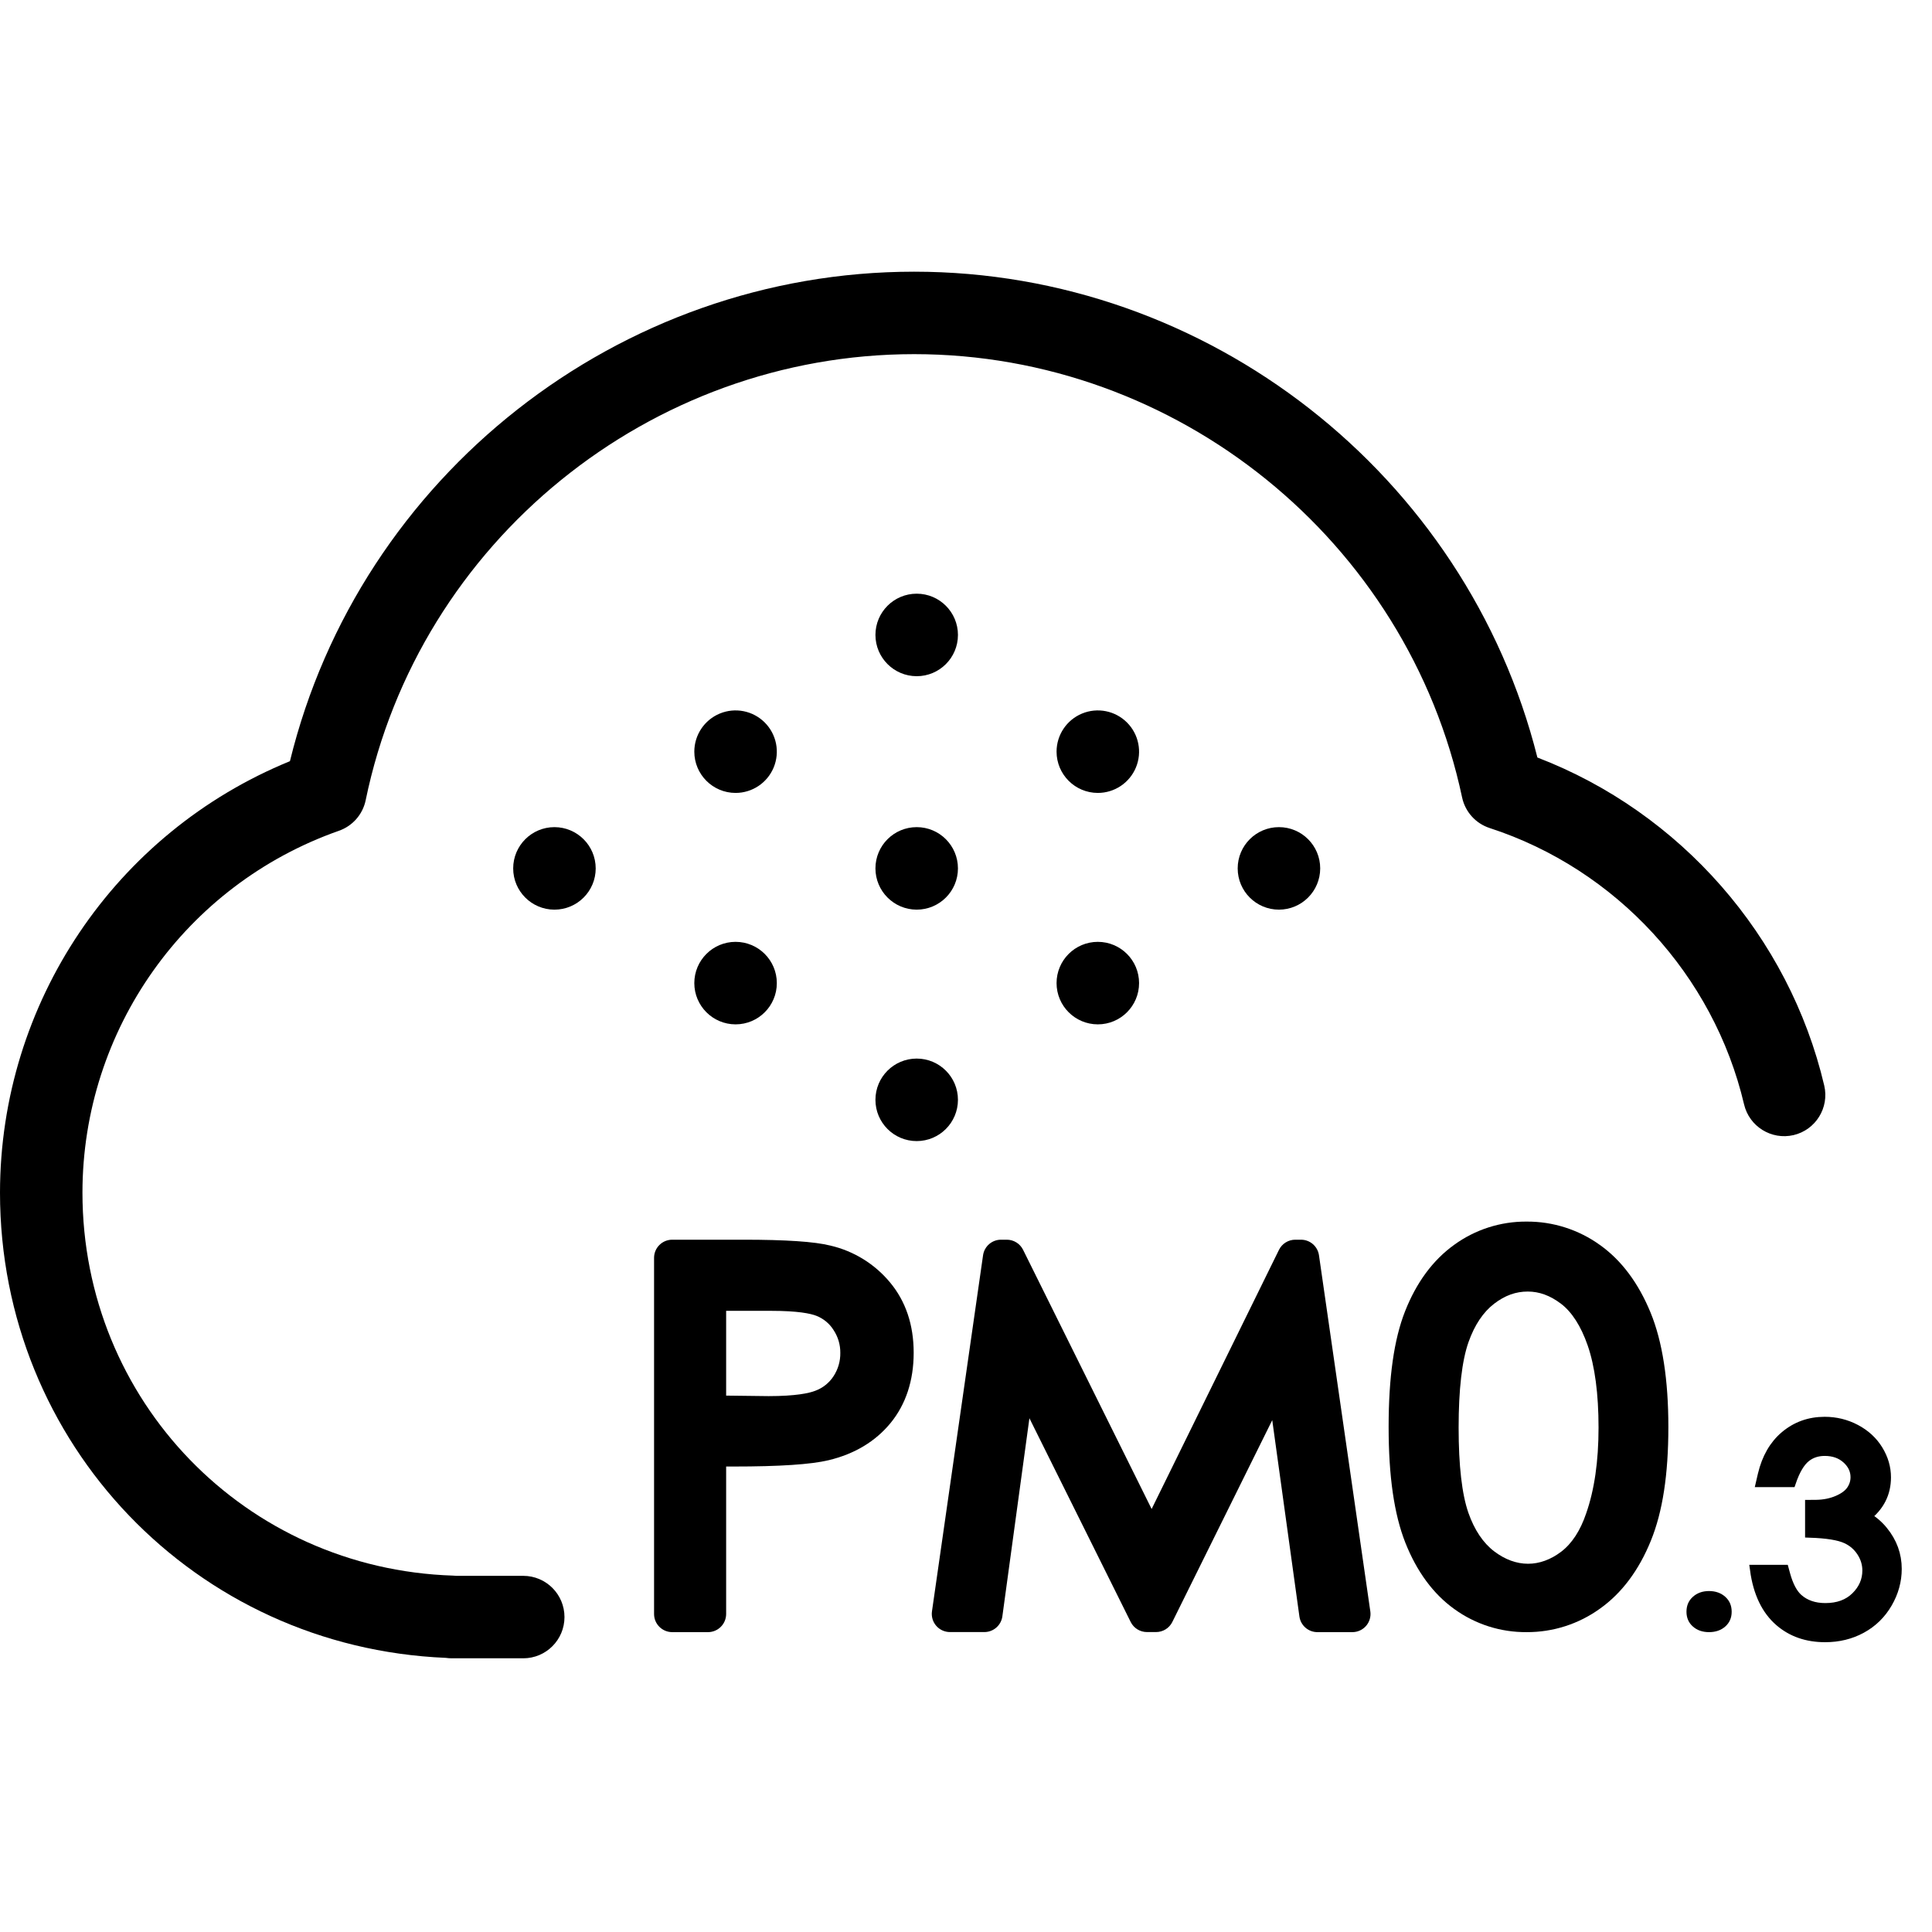 <?xml version="1.0" encoding="UTF-8"?>
<svg width="960px" height="960px" viewBox="0 0 960 960" version="1.1" xmlns="http://www.w3.org/2000/svg" xmlns:xlink="http://www.w3.org/1999/xlink">
    <title>custom-capabilities/measure_pm0.3</title>
    <g id="custom-capabilities/measure_pm0.3" stroke="none" stroke-width="1" fill="none" fill-rule="evenodd">
        <g id="measure_PM10" transform="translate(0, 135)" fill="#000000" fill-rule="nonzero">
            <path d="M891.201,429.027 C902.213,426.434 909.04,415.407 906.452,404.393 C888.971,330.116 834.88,268.623 763.921,241.401 C728.629,100.831 600.205,0 454.2,0 C307.362,0 178.71,101.59 144.067,243.23 C56.996,278.817 0.072,363.513 0,457.584 C0,582.463 97.099,683.559 221.5,688.781 C222.502,688.927 223.513,689 224.526,689 L260.001,689 C271.315,689 280.486,679.828 280.486,668.513 C280.486,657.198 271.315,648.026 260.001,648.026 L226.775,648.026 C226.245,647.971 225.715,647.934 225.175,647.916 C121.859,644.606 40.97,561.002 40.97,457.584 C41.024,376.699 92.092,304.648 168.388,277.813 C175.185,275.445 180.239,269.682 181.7,262.634 C208.215,134.197 322.878,40.974 454.236,40.974 C584.909,40.974 699.398,133.594 726.508,261.226 C728.03,268.387 733.258,274.192 740.222,276.45 C803.072,296.906 851.511,349.529 866.625,413.784 C869.222,424.766 880.21,431.581 891.201,429.027 L891.201,429.027 Z" id="Path"></path>
            <path d="M412.606,483.923 C404.71,481.95 390.567,481 369.389,481 L334.041,481 C329.048,481 325,485.036 325,490.015 L325,666.985 C325,671.964 329.048,676 334.041,676 L351.775,676 C356.768,676 360.816,671.964 360.816,666.985 L360.816,593.707 L364.48,593.707 C387.379,593.707 402.878,592.684 411.727,590.574 C424.661,587.469 435.03,581.231 442.55,572.043 C450.07,562.854 454,551.036 454,537.171 C454,523.306 450.052,511.597 442.257,502.235 C434.652,493.057 424.235,486.624 412.606,483.923 L412.606,483.923 Z M381.929,558.726 L360.816,558.47 L360.816,516.347 L383.148,516.347 C396.558,516.347 402.823,517.698 405.709,518.84 C409.22,520.225 412.193,522.696 414.191,525.891 C416.421,529.253 417.588,533.204 417.543,537.235 C417.611,541.343 416.444,545.376 414.191,548.816 C412.042,552.13 408.877,554.664 405.168,556.041 C402.063,557.265 395.477,558.717 381.929,558.726 L381.929,558.726 Z" id="Shape"></path>
            <path d="M646.453,481 L643.619,481 C640.177,481 637.034,482.955 635.517,486.041 L572.242,614.811 L508.344,485.986 C506.818,482.934 503.696,481.003 500.279,481 L497.408,481 C492.917,480.996 489.108,484.294 488.475,488.735 L463.091,665.671 C462.72,668.258 463.492,670.879 465.206,672.854 C466.92,674.829 469.408,675.963 472.025,675.963 L489.124,675.963 C493.638,675.963 497.458,672.632 498.067,668.164 L511.508,569.705 L561.836,670.959 C563.36,674.025 566.492,675.963 569.919,675.963 L574.445,675.963 C577.877,675.96 581.009,674.013 582.528,670.941 L632.17,570.664 L645.667,668.219 C646.283,672.676 650.096,675.997 654.6,676 L671.974,676 C674.592,676.003 677.082,674.869 678.796,672.894 C680.511,670.918 681.282,668.295 680.907,665.708 L655.387,488.708 C654.738,484.28 650.934,481 646.453,481 Z" id="Path"></path>
            <path d="M820.203,517.327 C814.15,502.542 805.664,491.193 794.975,483.608 C784.371,475.981 771.618,471.917 758.554,472.002 C745.622,471.91 733.002,475.961 722.544,483.562 C712.001,491.147 703.798,502.258 698.157,516.596 C692.67,530.549 690,549.337 690,574.064 C690,598.635 692.743,617.413 698.275,631.477 C704,645.942 712.211,657.063 722.672,664.556 C733.097,672.091 745.66,676.099 758.526,675.998 C771.657,676.075 784.471,671.964 795.103,664.263 C805.865,656.597 814.36,645.247 820.331,630.517 C826.165,616.143 829,597.676 829,574.054 C829.009,550.671 826.046,531.582 820.203,517.327 Z M775.754,636.027 C765.274,643.977 753.36,644.123 742.451,635.854 C736.964,631.669 732.63,625.235 729.649,616.746 C726.421,607.508 724.784,593.253 724.784,574.365 C724.784,555.477 726.439,541.113 729.695,531.892 C732.694,523.394 737.01,516.97 742.432,512.813 C747.855,508.655 753.232,506.763 759.13,506.763 C764.872,506.763 770.276,508.746 775.653,512.822 C781.03,516.897 785.574,523.924 788.903,533.528 C792.487,543.872 794.307,557.606 794.307,574.356 C794.307,591.106 792.25,605.315 788.162,616.984 C785.264,625.574 781.066,631.979 775.754,636.027 Z" id="Shape"></path>
            <path d="M906.689,571.5 C912.168,571.5 917.277,572.754 922.017,575.255 C926.817,577.788 930.521,581.211 933.149,585.502 C935.803,589.836 937.116,594.367 937.116,599.087 C937.116,606.965 933.843,613.499 927.149,618.613 C930.422,620.48 933.223,622.842 935.558,625.692 C940.171,631.313 942.463,637.611 942.463,644.575 C942.463,650.514 940.904,656.183 937.767,661.577 C934.626,666.979 930.342,671.153 924.917,674.103 C919.543,677.025 913.536,678.5 906.887,678.5 C897.861,678.5 890.352,675.86 884.327,670.664 C877.779,665.019 873.633,656.518 872.07,645.046 L886.419,645.046 L887.072,647.451 C888.576,652.873 890.628,656.876 893.377,659.355 C896.946,662.526 901.508,664.059 907.019,664.059 C913.312,664.059 918.401,662.232 922.228,658.444 C925.986,654.725 927.89,650.372 927.89,645.367 C927.89,642.064 926.951,638.975 925.089,636.095 C923.214,633.196 920.7,631.013 917.549,629.543 C913.795,627.793 907.741,626.854 899.436,626.569 L899.436,612.783 L902.536,612.757 C906.386,612.691 909.908,611.985 913.1,610.62 C916.232,609.281 918.553,607.619 919.973,605.535 C921.33,603.545 922.015,601.375 922.015,599.021 C922.015,595.497 920.577,592.469 917.776,589.907 C914.854,587.233 911.146,585.941 906.689,585.941 C903.106,585.941 900.001,586.927 897.394,588.949 C894.359,591.302 891.924,595.524 889.898,601.455 L875.089,601.455 L875.94,597.786 C877.92,589.471 881.634,583.083 886.987,578.56 C892.547,573.862 899.112,571.5 906.689,571.5 Z" id="3" stroke="#000000" stroke-width="5"></path>
            <path d="M455.5,317 C466.822,317 476,307.822 476,296.5 C476,285.178 466.822,276 455.5,276 C444.178,276 435,285.178 435,296.5 C435.015,307.816 444.184,316.985 455.5,317 L455.5,317 Z" id="Path"></path>
            <path d="M476,411.5 C476,400.178 466.822,391 455.5,391 C444.178,391 435,400.178 435,411.5 C435,422.822 444.178,432 455.5,432 C466.818,431.99 475.99,422.818 476,411.5 Z" id="Path"></path>
            <path d="M455.5,201 C466.822,201 476,191.822 476,180.5 C476,169.178 466.822,160 455.5,160 C444.178,160 435,169.178 435,180.5 C435.015,191.816 444.184,200.985 455.5,201 L455.5,201 Z" id="Path"></path>
            <path d="M365.5,374 C376.822,374 386,364.822 386,353.5 C386,342.178 376.822,333 365.5,333 C354.178,333 345,342.178 345,353.5 C345.01,364.818 354.182,373.99 365.5,374 Z" id="Path"></path>
            <path d="M365.5,259 C373.791,259 381.266,254.005 384.439,246.345 C387.612,238.685 385.858,229.868 379.995,224.005 C374.132,218.142 365.315,216.388 357.655,219.561 C349.995,222.734 345,230.209 345,238.5 C345.01,249.818 354.182,258.99 365.5,259 L365.5,259 Z" id="Path"></path>
            <path d="M275.5,276 C264.178,276 255,285.178 255,296.5 C255,307.822 264.178,317 275.5,317 C286.822,317 296,307.822 296,296.5 C295.985,285.184 286.816,276.015 275.5,276 L275.5,276 Z" id="Path"></path>
            <path d="M545.5,374 C556.822,374 566,364.822 566,353.5 C566,342.178 556.822,333 545.5,333 C534.178,333 525,342.178 525,353.5 C525.01,364.818 534.182,373.99 545.5,374 Z" id="Path"></path>
            <path d="M545.5,259 C553.791,259 561.266,254.005 564.439,246.345 C567.612,238.685 565.858,229.868 559.995,224.005 C554.132,218.142 545.315,216.388 537.655,219.561 C529.995,222.734 525,230.209 525,238.5 C525.015,249.816 534.184,258.985 545.5,259 L545.5,259 Z" id="Path"></path>
            <path d="M656,296.5 C656,285.178 646.822,276 635.5,276 C624.178,276 615,285.178 615,296.5 C615,307.822 624.178,317 635.5,317 C646.816,316.985 655.985,307.816 656,296.5 L656,296.5 Z" id="Path"></path>
            <path d="M838,665.858 C838,662.809 839.065,660.334 841.194,658.434 C843.323,656.533 845.99,655.583 849.195,655.583 C852.446,655.583 855.136,656.533 857.265,658.434 C859.394,660.334 860.458,662.809 860.458,665.858 C860.458,668.863 859.405,671.305 857.299,673.183 C855.193,675.061 852.491,676 849.195,676 C845.944,676 843.265,675.061 841.159,673.183 C839.053,671.305 838,668.863 838,665.858 Z" id="Path"></path>
        </g>
    </g>
</svg>